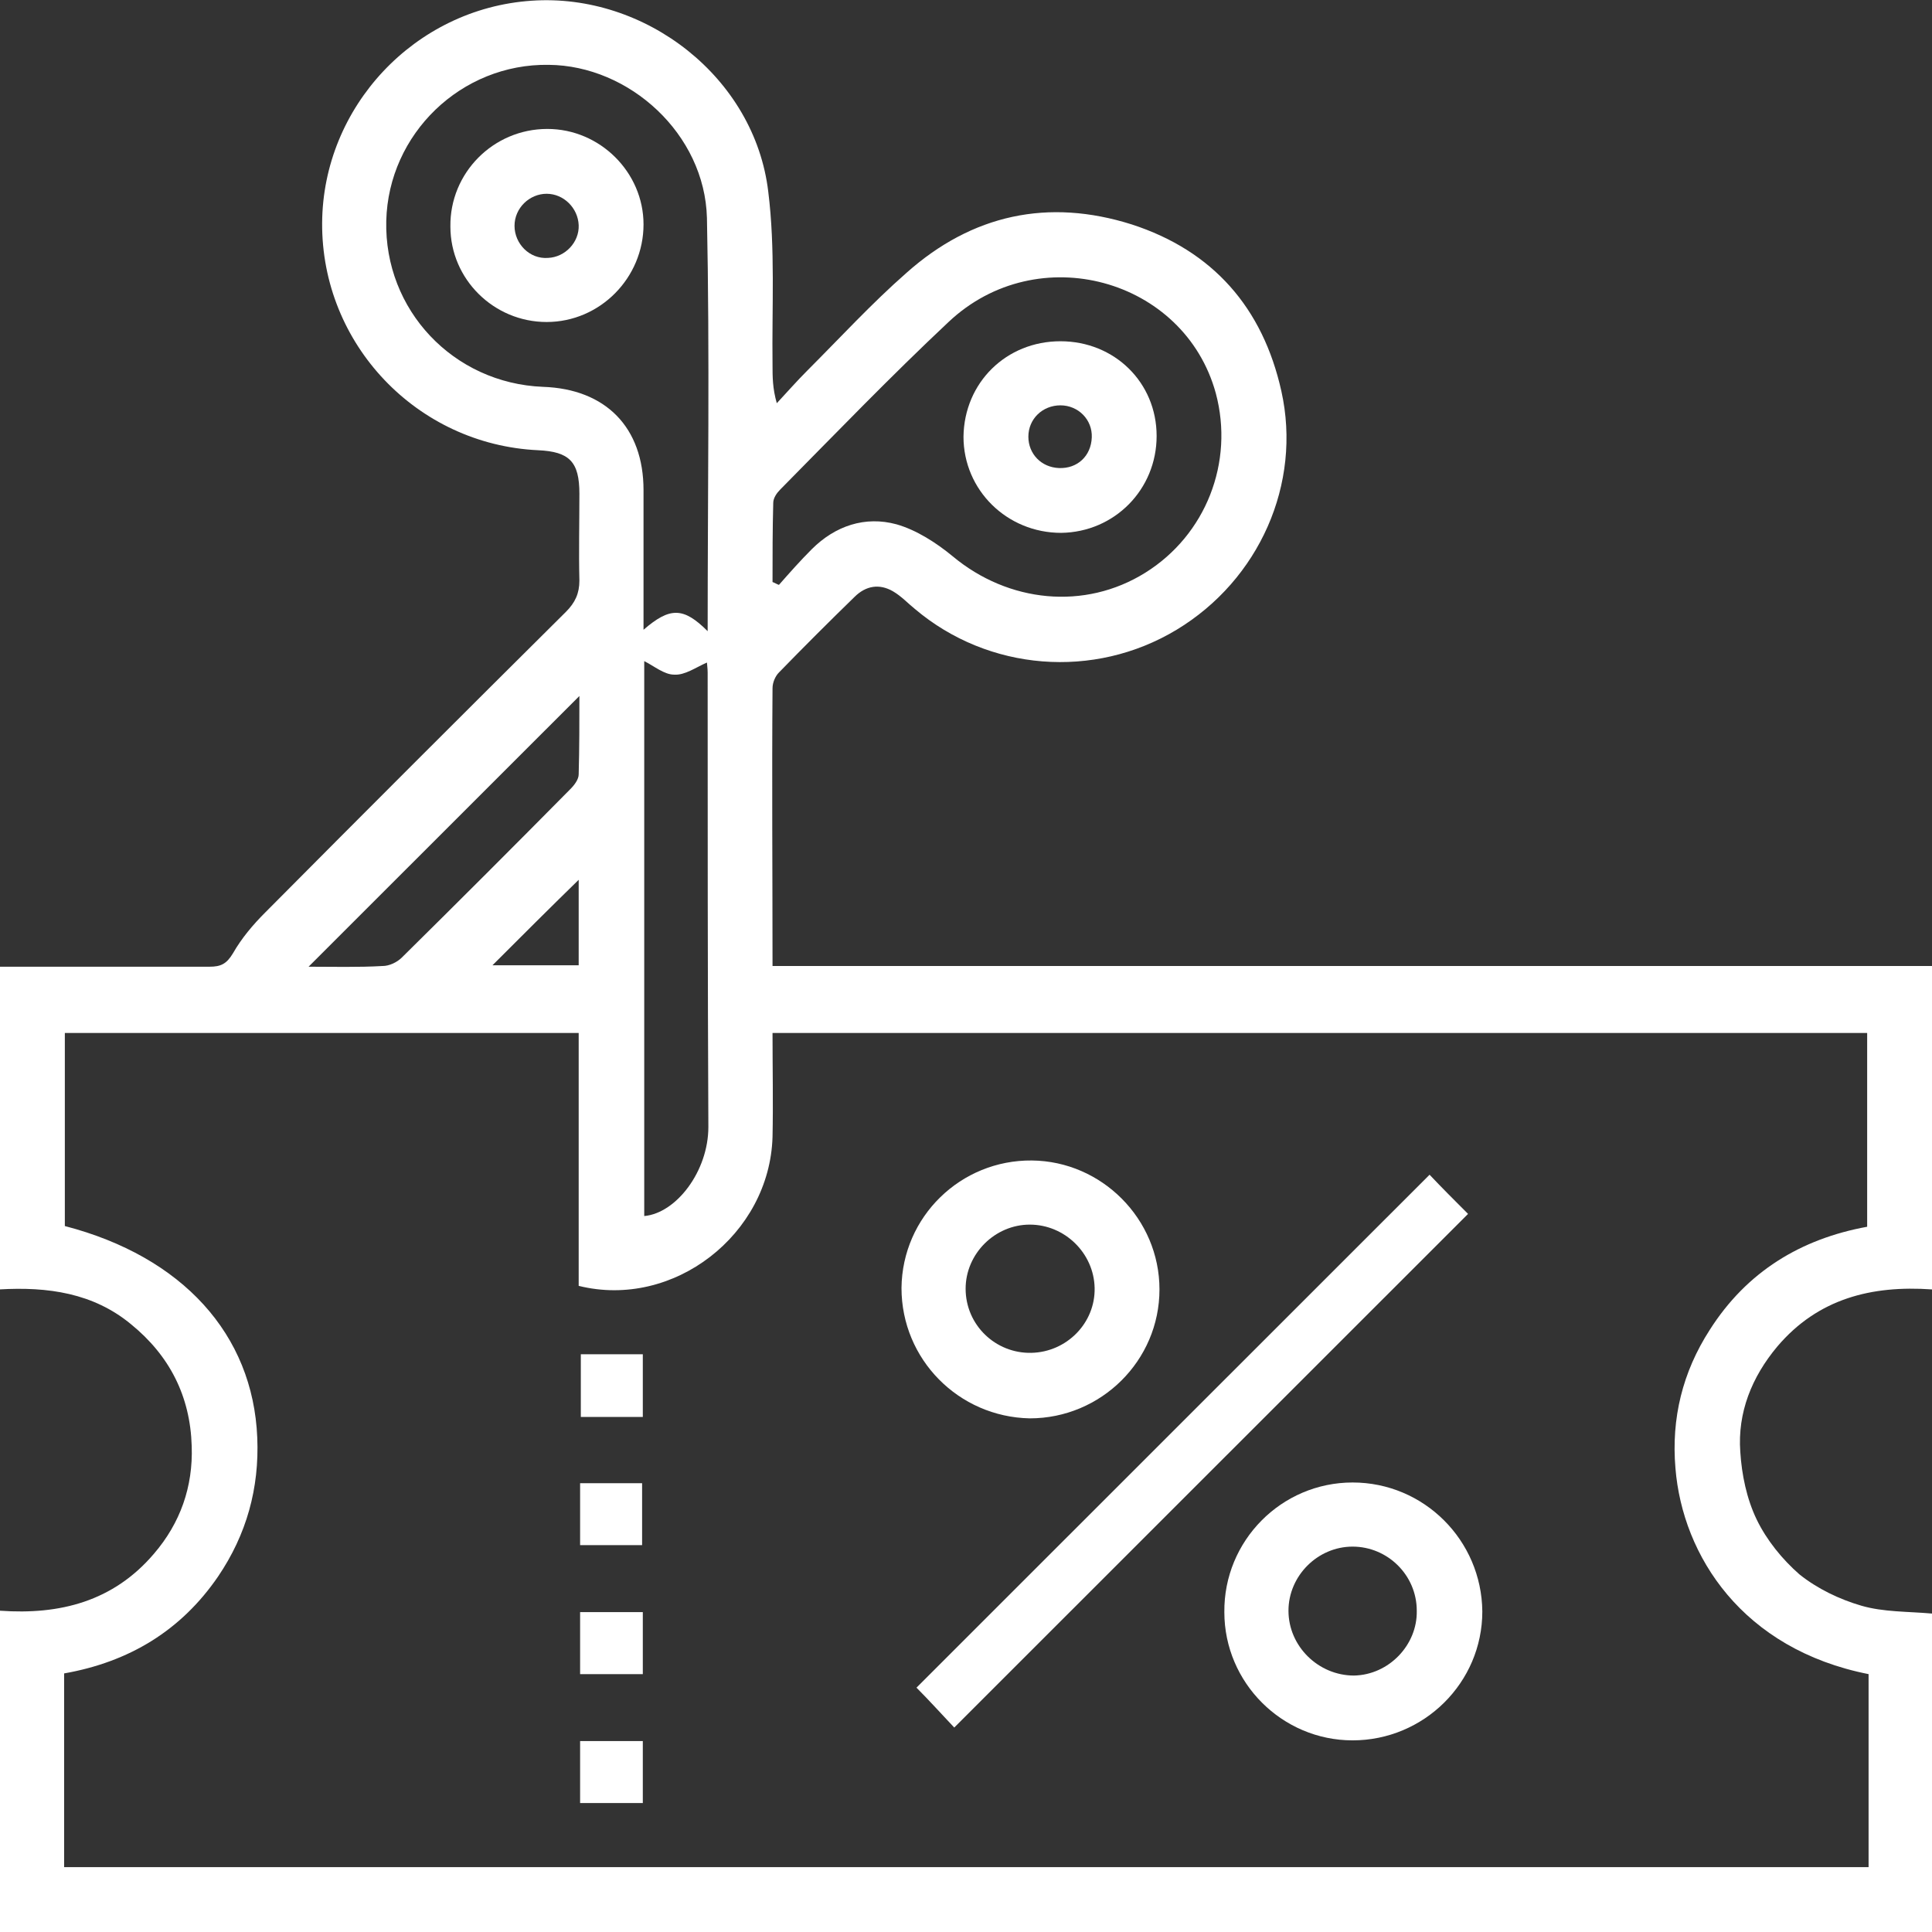<svg width="57" height="57" viewBox="0 0 57 57" fill="none" xmlns="http://www.w3.org/2000/svg">
<rect x="0" y="0" width="57" height="57" fill="#333333" stroke="none"/>
<g clip-path="url(#clip0_4_170)">
<path d="M57 28.5C57 31.737 57 34.847 57 38.042C55.213 37.916 53.636 38.315 52.438 39.724C51.681 40.627 51.26 41.678 51.344 42.834C51.386 43.507 51.533 44.221 51.828 44.831C52.122 45.44 52.585 46.008 53.089 46.449C53.615 46.87 54.267 47.185 54.919 47.374C55.57 47.563 56.285 47.542 57 47.605C57 50.716 57 53.826 57 57C38.014 57 19.028 57 2.9359e-05 57C2.9359e-05 53.868 2.9359e-05 50.737 2.9359e-05 47.521C1.766 47.647 3.343 47.248 4.542 45.84C5.319 44.936 5.698 43.864 5.656 42.666C5.614 41.195 5.004 39.997 3.869 39.072C2.754 38.147 1.409 37.958 -0.021 38.042C-0.021 34.868 -0.021 31.737 -0.021 28.521C0.168 28.521 0.378 28.521 0.589 28.521C2.46 28.521 4.31 28.521 6.182 28.521C6.518 28.521 6.686 28.437 6.875 28.122C7.128 27.68 7.464 27.281 7.822 26.924C10.765 23.96 13.73 20.997 16.694 18.054C16.968 17.781 17.094 17.508 17.094 17.13C17.073 16.289 17.094 15.427 17.094 14.565C17.094 13.62 16.799 13.325 15.874 13.283C12.3 13.115 9.483 10.152 9.504 6.579C9.525 3.153 12.237 0.252 15.685 0.021C19.049 -0.21 22.266 2.291 22.666 5.654C22.876 7.335 22.771 9.059 22.792 10.761C22.792 11.118 22.792 11.455 22.918 11.896C23.212 11.581 23.506 11.245 23.822 10.929C24.789 9.962 25.714 8.954 26.744 8.05C28.679 6.326 30.928 5.843 33.389 6.621C35.785 7.398 37.257 9.08 37.804 11.539C38.413 14.271 37.152 17.108 34.713 18.58C32.274 20.051 29.162 19.799 26.997 17.97C26.787 17.802 26.597 17.592 26.345 17.445C25.945 17.214 25.546 17.277 25.209 17.613C24.453 18.349 23.717 19.084 22.981 19.841C22.876 19.946 22.792 20.135 22.792 20.303C22.771 23.015 22.792 25.726 22.792 28.5C34.208 28.5 45.583 28.5 57 28.5ZM1.892 55.087C19.659 55.087 37.383 55.087 55.129 55.087C55.129 54.1 55.129 53.154 55.129 52.208C55.129 51.262 55.129 50.316 55.129 49.392C51.407 48.656 49.641 45.903 49.431 43.318C49.305 41.846 49.641 40.48 50.44 39.24C51.533 37.517 53.131 36.55 55.087 36.193C55.087 34.259 55.087 32.367 55.087 30.476C44.301 30.476 33.557 30.476 22.792 30.476C22.792 31.527 22.813 32.535 22.792 33.544C22.707 36.424 19.869 38.631 17.073 37.937C17.073 35.457 17.073 32.977 17.073 30.476C11.985 30.476 6.959 30.476 1.913 30.476C1.913 32.409 1.913 34.301 1.913 36.172C5.383 37.075 7.464 39.366 7.59 42.414C7.653 43.906 7.275 45.272 6.434 46.512C5.34 48.11 3.806 49.034 1.892 49.371C1.892 51.304 1.892 53.175 1.892 55.087ZM20.878 18.622C20.878 14.502 20.941 10.467 20.857 6.432C20.794 3.951 18.566 1.934 16.19 1.913C13.604 1.871 11.459 3.951 11.396 6.516C11.333 9.143 13.372 11.308 16.021 11.413C17.872 11.476 18.986 12.611 18.986 14.46C18.986 15.826 18.986 17.172 18.986 18.58C19.764 17.907 20.163 17.907 20.878 18.622ZM22.792 17.172C22.855 17.193 22.918 17.235 22.981 17.256C23.296 16.898 23.612 16.541 23.948 16.205C24.642 15.511 25.525 15.217 26.45 15.469C27.039 15.637 27.628 16.016 28.111 16.415C29.751 17.781 32.001 18.012 33.788 16.898C35.575 15.784 36.416 13.641 35.87 11.602C34.944 8.218 30.613 7.02 27.985 9.5C26.282 11.098 24.663 12.779 23.023 14.439C22.918 14.544 22.813 14.691 22.813 14.839C22.792 15.616 22.792 16.394 22.792 17.172ZM19.007 35.877C19.953 35.793 20.899 34.553 20.899 33.25C20.878 28.773 20.878 24.318 20.878 19.841C20.878 19.715 20.857 19.589 20.857 19.547C20.521 19.694 20.206 19.925 19.89 19.904C19.596 19.904 19.301 19.652 19.007 19.505C19.007 24.969 19.007 30.434 19.007 35.877ZM9.104 28.521C9.819 28.521 10.555 28.542 11.291 28.5C11.48 28.5 11.711 28.395 11.858 28.248C13.519 26.608 15.18 24.948 16.82 23.288C16.947 23.162 17.073 22.994 17.073 22.846C17.094 22.069 17.094 21.27 17.094 20.534C14.424 23.204 11.774 25.852 9.104 28.521ZM14.529 28.479C15.328 28.479 16.19 28.479 17.073 28.479C17.073 27.596 17.073 26.735 17.073 25.957C16.211 26.798 15.37 27.638 14.529 28.479Z" fill="white"/>
<path d="M42.177 34.658C42.514 35.016 42.934 35.436 43.312 35.814C38.266 40.858 33.22 45.903 28.153 50.968C27.796 50.59 27.396 50.148 27.039 49.791C32.064 44.768 37.11 39.724 42.177 34.658Z" fill="white"/>
<path d="M26.597 38C26.618 35.898 28.342 34.217 30.445 34.238C32.505 34.259 34.208 35.961 34.208 38.042C34.208 40.144 32.484 41.846 30.382 41.846C28.279 41.804 26.597 40.102 26.597 38ZM32.295 38C32.274 36.97 31.412 36.13 30.382 36.13C29.352 36.13 28.489 36.991 28.489 38.021C28.489 39.093 29.372 39.934 30.424 39.913C31.475 39.892 32.316 39.03 32.295 38Z" fill="white"/>
<path d="M39.906 43.738C42.009 43.738 43.712 45.44 43.733 47.542C43.733 49.644 42.009 51.346 39.906 51.346C37.825 51.346 36.122 49.644 36.122 47.563C36.101 45.461 37.804 43.738 39.906 43.738ZM39.906 45.63C38.876 45.63 38.014 46.491 38.014 47.521C38.014 48.572 38.897 49.434 39.948 49.434C40.979 49.413 41.82 48.53 41.799 47.521C41.799 46.47 40.937 45.63 39.906 45.63Z" fill="white"/>
<path d="M17.136 39.955C17.767 39.955 18.334 39.955 18.965 39.955C18.965 40.585 18.965 41.174 18.965 41.804C18.355 41.804 17.767 41.804 17.136 41.804C17.136 41.195 17.136 40.606 17.136 39.955Z" fill="white"/>
<path d="M17.115 43.759C17.724 43.759 18.313 43.759 18.944 43.759C18.944 44.347 18.944 44.957 18.944 45.587C18.355 45.587 17.745 45.587 17.115 45.587C17.115 44.999 17.115 44.41 17.115 43.759Z" fill="white"/>
<path d="M17.115 49.392C17.115 48.782 17.115 48.194 17.115 47.563C17.745 47.563 18.334 47.563 18.965 47.563C18.965 48.173 18.965 48.761 18.965 49.392C18.376 49.392 17.767 49.392 17.115 49.392Z" fill="white"/>
<path d="M18.965 51.367C18.965 51.977 18.965 52.565 18.965 53.196C18.334 53.196 17.745 53.196 17.115 53.196C17.115 52.586 17.115 51.998 17.115 51.367C17.703 51.367 18.313 51.367 18.965 51.367Z" fill="white"/>
<path d="M16.148 3.804C17.703 3.804 18.986 5.086 18.986 6.621C18.986 8.197 17.703 9.5 16.127 9.5C14.571 9.5 13.288 8.239 13.288 6.684C13.267 5.107 14.55 3.804 16.148 3.804ZM17.073 6.642C17.052 6.137 16.631 5.717 16.127 5.717C15.622 5.717 15.18 6.137 15.18 6.663C15.18 7.188 15.622 7.651 16.169 7.609C16.673 7.588 17.094 7.146 17.073 6.642Z" fill="white"/>
<path d="M31.286 10.068C32.884 10.068 34.124 11.287 34.124 12.863C34.124 14.439 32.884 15.7 31.307 15.721C29.709 15.721 28.426 14.46 28.426 12.884C28.447 11.287 29.688 10.068 31.286 10.068ZM31.286 11.959C30.76 11.959 30.34 12.358 30.34 12.884C30.34 13.388 30.718 13.788 31.244 13.809C31.791 13.83 32.19 13.451 32.211 12.905C32.232 12.38 31.811 11.959 31.286 11.959Z" fill="white"/>
</g>
<defs>
<clipPath id="clip0_4_170">
<rect width="57" height="57" fill="white"/>
</clipPath>
</defs>
</svg>
